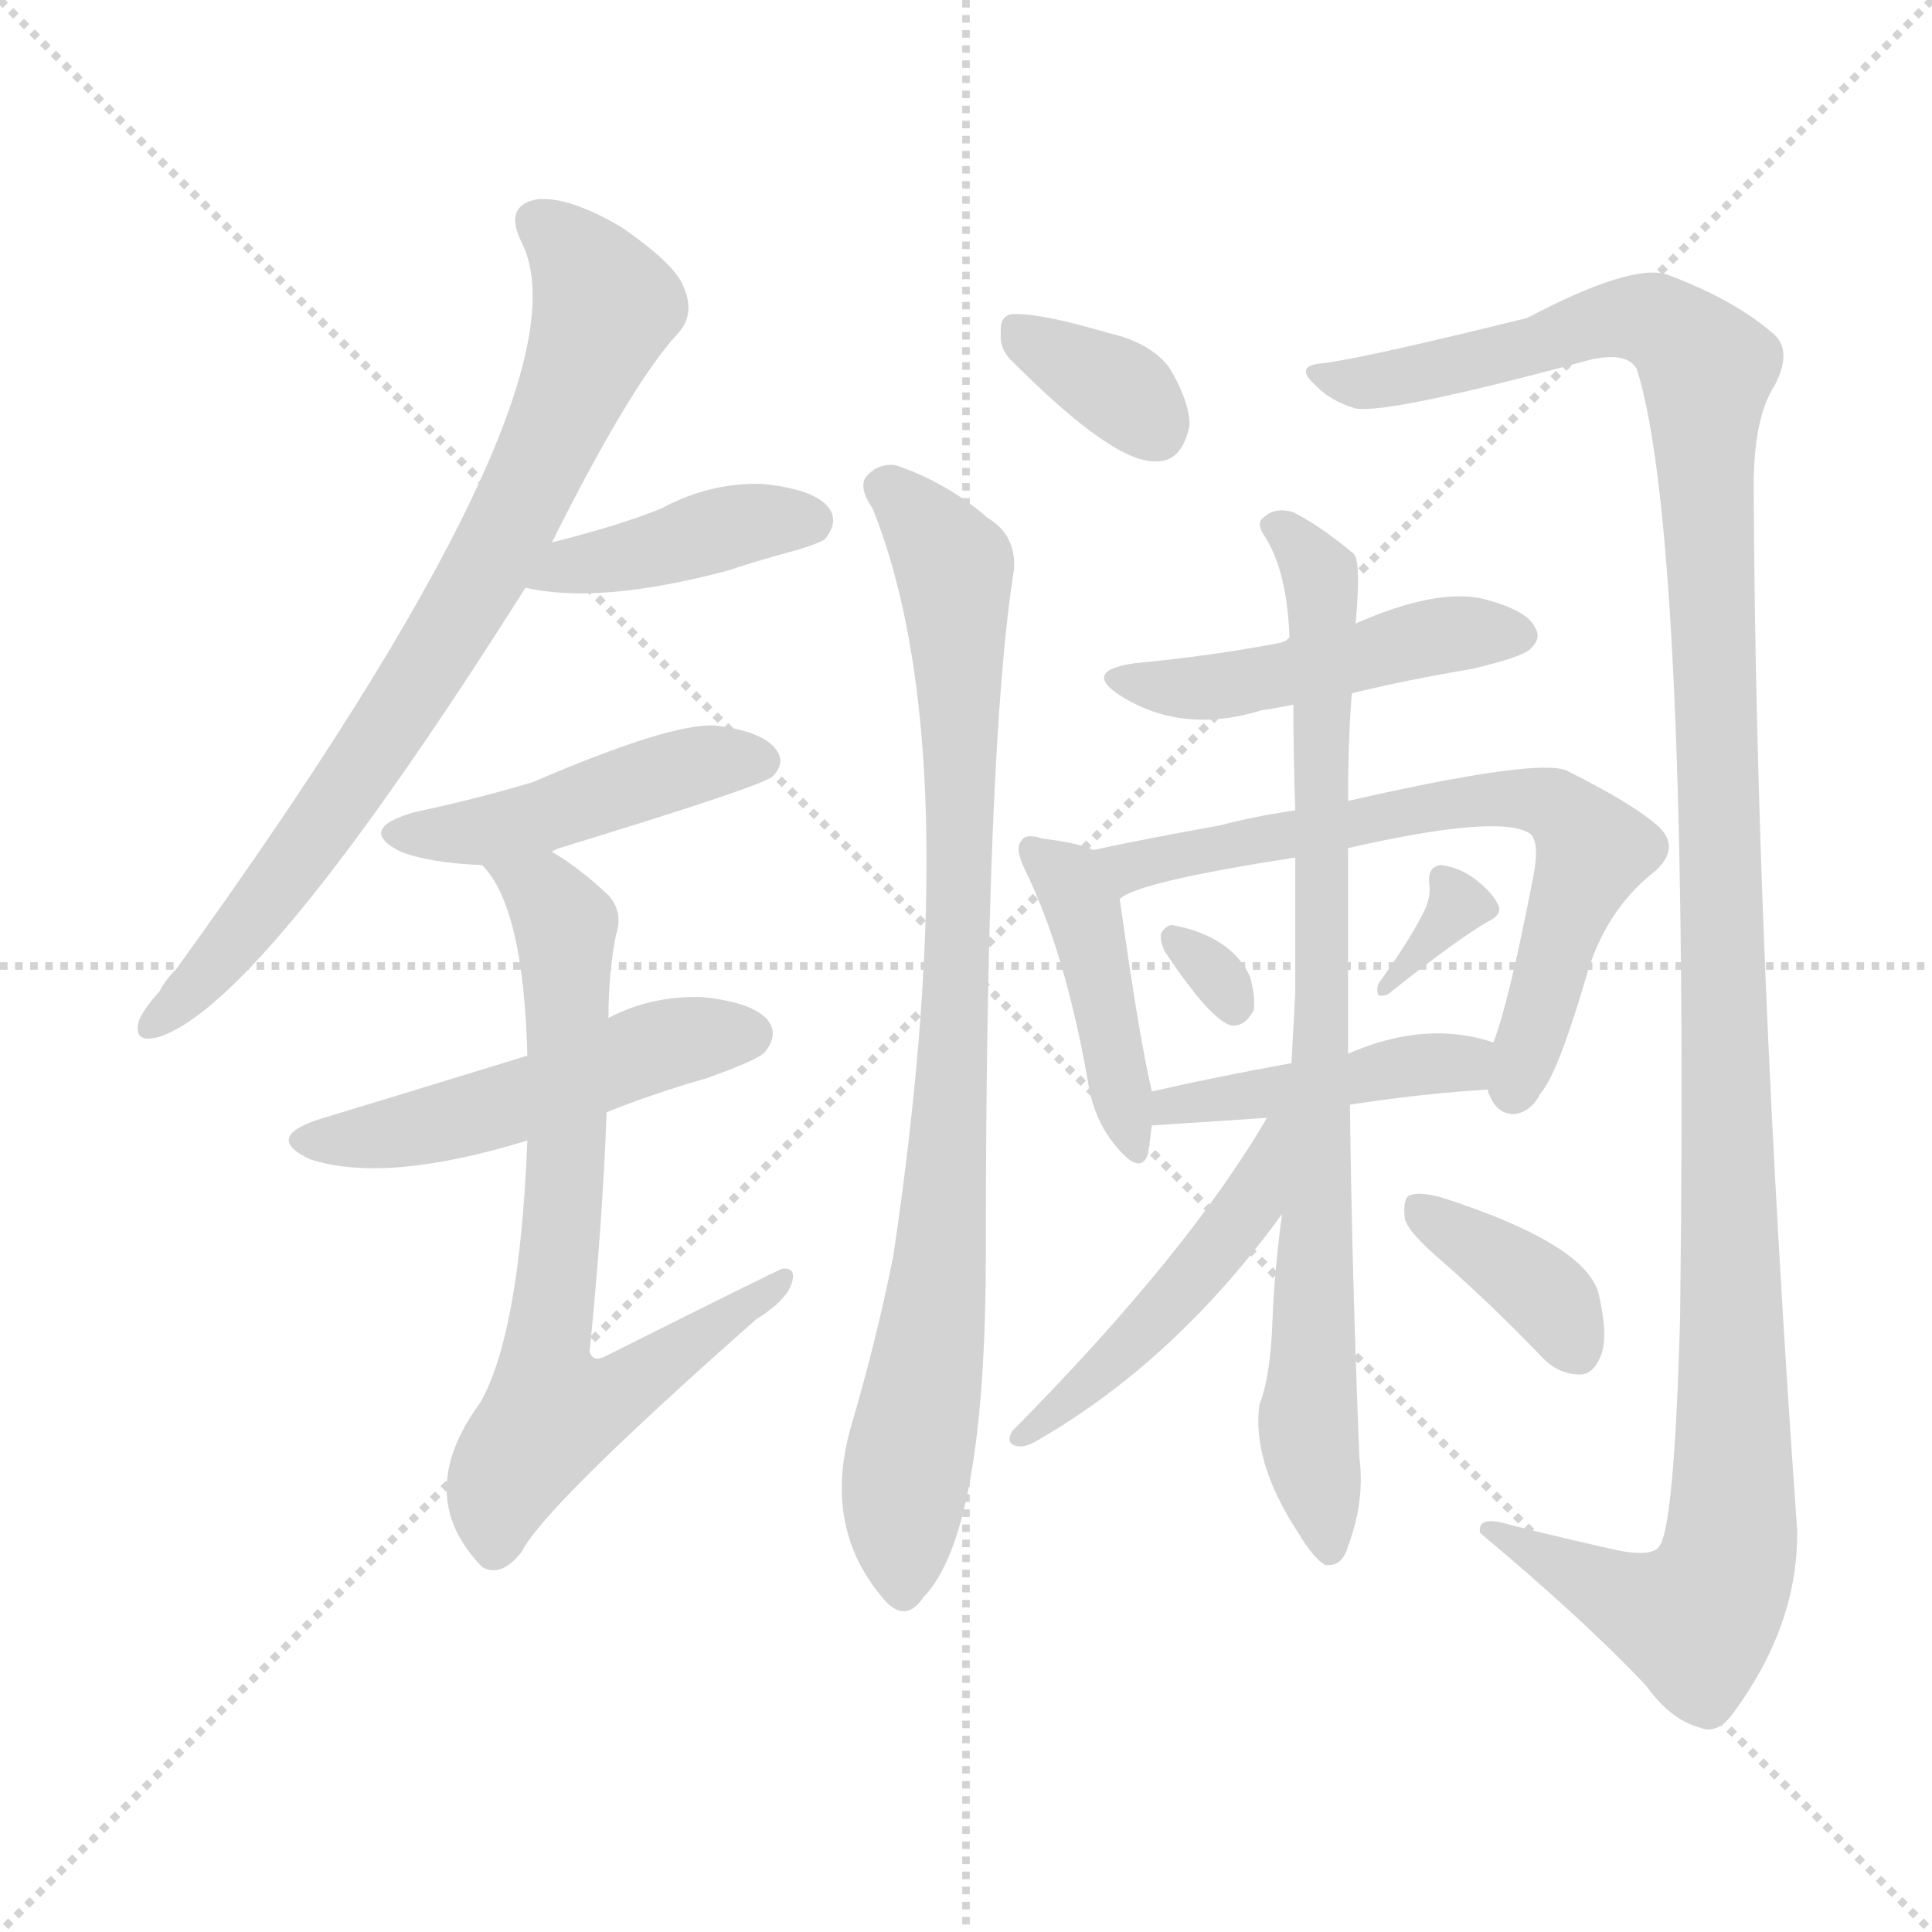 <svg version="1.1" viewBox="0 0 1024 1024" xmlns="http://www.w3.org/2000/svg">
  <g stroke="lightgray" stroke-dasharray="1,1" stroke-width="1" transform="scale(4, 4)">
    <line x1="0" y1="0" x2="256" y2="256"></line>
    <line x1="256" y1="0" x2="0" y2="256"></line>
    <line x1="128" y1="0" x2="128" y2="256"></line>
    <line x1="0" y1="128" x2="256" y2="128"></line>
  </g>
<g transform="scale(1, -1) translate(0, -900)">
   <style type="text/css">
    @keyframes keyframes0 {
      from {
       stroke: blue;
       stroke-dashoffset: 765;
       stroke-width: 128;
       }
       71% {
       animation-timing-function: step-end;
       stroke: blue;
       stroke-dashoffset: 0;
       stroke-width: 128;
       }
       to {
       stroke: black;
       stroke-width: 1024;
       }
       }
       #make-me-a-hanzi-animation-0 {
         animation: keyframes0 0.873s both;
         animation-delay: 0s;
         animation-timing-function: linear;
       }
    @keyframes keyframes1 {
      from {
       stroke: blue;
       stroke-dashoffset: 404;
       stroke-width: 128;
       }
       57% {
       animation-timing-function: step-end;
       stroke: blue;
       stroke-dashoffset: 0;
       stroke-width: 128;
       }
       to {
       stroke: black;
       stroke-width: 1024;
       }
       }
       #make-me-a-hanzi-animation-1 {
         animation: keyframes1 0.579s both;
         animation-delay: 0.873s;
         animation-timing-function: linear;
       }
    @keyframes keyframes2 {
      from {
       stroke: blue;
       stroke-dashoffset: 451;
       stroke-width: 128;
       }
       59% {
       animation-timing-function: step-end;
       stroke: blue;
       stroke-dashoffset: 0;
       stroke-width: 128;
       }
       to {
       stroke: black;
       stroke-width: 1024;
       }
       }
       #make-me-a-hanzi-animation-2 {
         animation: keyframes2 0.617s both;
         animation-delay: 1.451s;
         animation-timing-function: linear;
       }
    @keyframes keyframes3 {
      from {
       stroke: blue;
       stroke-dashoffset: 496;
       stroke-width: 128;
       }
       62% {
       animation-timing-function: step-end;
       stroke: blue;
       stroke-dashoffset: 0;
       stroke-width: 128;
       }
       to {
       stroke: black;
       stroke-width: 1024;
       }
       }
       #make-me-a-hanzi-animation-3 {
         animation: keyframes3 0.654s both;
         animation-delay: 2.068s;
         animation-timing-function: linear;
       }
    @keyframes keyframes4 {
      from {
       stroke: blue;
       stroke-dashoffset: 706;
       stroke-width: 128;
       }
       70% {
       animation-timing-function: step-end;
       stroke: blue;
       stroke-dashoffset: 0;
       stroke-width: 128;
       }
       to {
       stroke: black;
       stroke-width: 1024;
       }
       }
       #make-me-a-hanzi-animation-4 {
         animation: keyframes4 0.825s both;
         animation-delay: 2.722s;
         animation-timing-function: linear;
       }
    @keyframes keyframes5 {
      from {
       stroke: blue;
       stroke-dashoffset: 340;
       stroke-width: 128;
       }
       53% {
       animation-timing-function: step-end;
       stroke: blue;
       stroke-dashoffset: 0;
       stroke-width: 128;
       }
       to {
       stroke: black;
       stroke-width: 1024;
       }
       }
       #make-me-a-hanzi-animation-5 {
         animation: keyframes5 0.527s both;
         animation-delay: 3.547s;
         animation-timing-function: linear;
       }
    @keyframes keyframes6 {
      from {
       stroke: blue;
       stroke-dashoffset: 858;
       stroke-width: 128;
       }
       74% {
       animation-timing-function: step-end;
       stroke: blue;
       stroke-dashoffset: 0;
       stroke-width: 128;
       }
       to {
       stroke: black;
       stroke-width: 1024;
       }
       }
       #make-me-a-hanzi-animation-6 {
         animation: keyframes6 0.948s both;
         animation-delay: 4.073s;
         animation-timing-function: linear;
       }
    @keyframes keyframes7 {
      from {
       stroke: blue;
       stroke-dashoffset: 1251;
       stroke-width: 128;
       }
       80% {
       animation-timing-function: step-end;
       stroke: blue;
       stroke-dashoffset: 0;
       stroke-width: 128;
       }
       to {
       stroke: black;
       stroke-width: 1024;
       }
       }
       #make-me-a-hanzi-animation-7 {
         animation: keyframes7 1.268s both;
         animation-delay: 5.021s;
         animation-timing-function: linear;
       }
    @keyframes keyframes8 {
      from {
       stroke: blue;
       stroke-dashoffset: 466;
       stroke-width: 128;
       }
       60% {
       animation-timing-function: step-end;
       stroke: blue;
       stroke-dashoffset: 0;
       stroke-width: 128;
       }
       to {
       stroke: black;
       stroke-width: 1024;
       }
       }
       #make-me-a-hanzi-animation-8 {
         animation: keyframes8 0.629s both;
         animation-delay: 6.29s;
         animation-timing-function: linear;
       }
    @keyframes keyframes9 {
      from {
       stroke: blue;
       stroke-dashoffset: 427;
       stroke-width: 128;
       }
       58% {
       animation-timing-function: step-end;
       stroke: blue;
       stroke-dashoffset: 0;
       stroke-width: 128;
       }
       to {
       stroke: black;
       stroke-width: 1024;
       }
       }
       #make-me-a-hanzi-animation-9 {
         animation: keyframes9 0.597s both;
         animation-delay: 6.919s;
         animation-timing-function: linear;
       }
    @keyframes keyframes10 {
      from {
       stroke: blue;
       stroke-dashoffset: 663;
       stroke-width: 128;
       }
       68% {
       animation-timing-function: step-end;
       stroke: blue;
       stroke-dashoffset: 0;
       stroke-width: 128;
       }
       to {
       stroke: black;
       stroke-width: 1024;
       }
       }
       #make-me-a-hanzi-animation-10 {
         animation: keyframes10 0.79s both;
         animation-delay: 7.516s;
         animation-timing-function: linear;
       }
    @keyframes keyframes11 {
      from {
       stroke: blue;
       stroke-dashoffset: 303;
       stroke-width: 128;
       }
       50% {
       animation-timing-function: step-end;
       stroke: blue;
       stroke-dashoffset: 0;
       stroke-width: 128;
       }
       to {
       stroke: black;
       stroke-width: 1024;
       }
       }
       #make-me-a-hanzi-animation-11 {
         animation: keyframes11 0.497s both;
         animation-delay: 8.306s;
         animation-timing-function: linear;
       }
    @keyframes keyframes12 {
      from {
       stroke: blue;
       stroke-dashoffset: 330;
       stroke-width: 128;
       }
       52% {
       animation-timing-function: step-end;
       stroke: blue;
       stroke-dashoffset: 0;
       stroke-width: 128;
       }
       to {
       stroke: black;
       stroke-width: 1024;
       }
       }
       #make-me-a-hanzi-animation-12 {
         animation: keyframes12 0.519s both;
         animation-delay: 8.802s;
         animation-timing-function: linear;
       }
    @keyframes keyframes13 {
      from {
       stroke: blue;
       stroke-dashoffset: 428;
       stroke-width: 128;
       }
       58% {
       animation-timing-function: step-end;
       stroke: blue;
       stroke-dashoffset: 0;
       stroke-width: 128;
       }
       to {
       stroke: black;
       stroke-width: 1024;
       }
       }
       #make-me-a-hanzi-animation-13 {
         animation: keyframes13 0.598s both;
         animation-delay: 9.321s;
         animation-timing-function: linear;
       }
    @keyframes keyframes14 {
      from {
       stroke: blue;
       stroke-dashoffset: 808;
       stroke-width: 128;
       }
       72% {
       animation-timing-function: step-end;
       stroke: blue;
       stroke-dashoffset: 0;
       stroke-width: 128;
       }
       to {
       stroke: black;
       stroke-width: 1024;
       }
       }
       #make-me-a-hanzi-animation-14 {
         animation: keyframes14 0.908s both;
         animation-delay: 9.919s;
         animation-timing-function: linear;
       }
    @keyframes keyframes15 {
      from {
       stroke: blue;
       stroke-dashoffset: 470;
       stroke-width: 128;
       }
       60% {
       animation-timing-function: step-end;
       stroke: blue;
       stroke-dashoffset: 0;
       stroke-width: 128;
       }
       to {
       stroke: black;
       stroke-width: 1024;
       }
       }
       #make-me-a-hanzi-animation-15 {
         animation: keyframes15 0.632s both;
         animation-delay: 10.827s;
         animation-timing-function: linear;
       }
    @keyframes keyframes16 {
      from {
       stroke: blue;
       stroke-dashoffset: 370;
       stroke-width: 128;
       }
       55% {
       animation-timing-function: step-end;
       stroke: blue;
       stroke-dashoffset: 0;
       stroke-width: 128;
       }
       to {
       stroke: black;
       stroke-width: 1024;
       }
       }
       #make-me-a-hanzi-animation-16 {
         animation: keyframes16 0.551s both;
         animation-delay: 11.459s;
         animation-timing-function: linear;
       }
</style>
<path d="M 292.5 612.5 Q 334.5 696.5 359.5 723.5 Q 368.5 733.5 362.5 747.5 Q 358.5 759.5 329.5 779.5 Q 302.5 795.5 285.5 794.5 Q 266.5 791.5 276.5 771.5 Q 315.5 693.5 93.5 386.5 Q 87.5 380.5 84.5 374.5 Q 75.5 364.5 73.5 358.5 Q 70.5 346.5 84.5 350.5 Q 139.5 368.5 278.5 588.5 L 292.5 612.5 Z" fill="lightgray"></path> 
<path d="M 278.5 588.5 Q 317.5 579.5 385.5 597.5 Q 403.5 603.5 422.5 608.5 Q 435.5 612.5 437.5 614.5 Q 444.5 623.5 439.5 630.5 Q 432.5 640.5 404.5 643.5 Q 376.5 644.5 350.5 630.5 Q 328.5 621.5 292.5 612.5 C 263.5 605.5 249.5 594.5 278.5 588.5 Z" fill="lightgray"></path> 
<path d="M 292.5 448.5 Q 293.5 449.5 296.5 450.5 Q 404.5 483.5 409.5 488.5 Q 416.5 495.5 411.5 502.5 Q 404.5 512.5 378.5 515.5 Q 354.5 516.5 282.5 485.5 Q 252.5 476.5 219.5 469.5 Q 188.5 460.5 212.5 448.5 Q 228.5 442.5 255.5 441.5 L 292.5 448.5 Z" fill="lightgray"></path> 
<path d="M 321.5 310.5 Q 346.5 320.5 374.5 328.5 Q 402.5 338.5 405.5 342.5 Q 412.5 351.5 407.5 358.5 Q 400.5 368.5 372.5 371.5 Q 345.5 372.5 322.5 360.5 L 279.5 340.5 Q 201.5 316.5 171.5 307.5 Q 138.5 297.5 164.5 285.5 Q 204.5 272.5 279.5 295.5 L 321.5 310.5 Z" fill="lightgray"></path> 
<path d="M 279.5 295.5 Q 275.5 193.5 254.5 156.5 Q 218.5 107.5 255.5 69.5 Q 265.5 63.5 276.5 77.5 Q 288.5 101.5 400.5 200.5 Q 416.5 210.5 419.5 219.5 Q 422.5 228.5 414.5 227.5 Q 413.5 227.5 321.5 181.5 Q 314.5 177.5 312.5 183.5 Q 319.5 253.5 321.5 310.5 L 322.5 360.5 Q 322.5 384.5 326.5 404.5 Q 330.5 416.5 322.5 425.5 Q 306.5 440.5 292.5 448.5 C 267.5 465.5 238.5 466.5 255.5 441.5 Q 277.5 419.5 279.5 340.5 L 279.5 295.5 Z" fill="lightgray"></path> 
<path d="M 537.5 707.5 Q 591.5 653.5 613.5 655.5 Q 626.5 655.5 630.5 674.5 Q 630.5 687.5 619.5 705.5 Q 609.5 718.5 587.5 723.5 Q 553.5 733.5 539.5 733.5 Q 529.5 734.5 530.5 723.5 Q 529.5 714.5 537.5 707.5 Z" fill="lightgray"></path> 
<path d="M 462.5 630.5 Q 513.5 503.5 473.5 234.5 Q 464.5 189.5 451.5 145.5 Q 435.5 91.5 467.5 53.5 Q 479.5 38.5 489.5 53.5 Q 522.5 87.5 522.5 235.5 Q 522.5 505.5 537.5 598.5 Q 538.5 616.5 523.5 625.5 Q 501.5 644.5 474.5 653.5 Q 464.5 654.5 458.5 646.5 Q 455.5 640.5 462.5 630.5 Z" fill="lightgray"></path> 
<path d="M 856.5 78.5 Q 829.5 84.5 801.5 91.5 Q 782.5 97.5 784.5 87.5 Q 839.5 41.5 872.5 6.5 Q 885.5 -11.5 900.5 -15.5 Q 909.5 -19.5 917.5 -9.5 Q 953.5 38.5 952.5 89.5 Q 930.5 398.5 929.5 642.5 Q 929.5 678.5 940.5 695.5 Q 950.5 714.5 939.5 723.5 Q 918.5 741.5 883.5 754.5 Q 864.5 760.5 809.5 731.5 Q 724.5 710.5 701.5 707.5 Q 686.5 706.5 695.5 697.5 Q 704.5 687.5 718.5 683.5 Q 736.5 680.5 843.5 709.5 Q 862.5 713.5 867.5 704.5 Q 895.5 616.5 890.5 202.5 Q 887.5 91.5 879.5 80.5 Q 875.5 74.5 856.5 78.5 Z" fill="lightgray"></path> 
<path d="M 716.5 532.5 Q 744.5 539.5 780.5 545.5 Q 805.5 551.5 810.5 555.5 Q 817.5 561.5 813.5 567.5 Q 809.5 576.5 786.5 582.5 Q 761.5 588.5 718.5 569.5 L 683.5 560.5 Q 680.5 560.5 679.5 559.5 Q 643.5 552.5 601.5 548.5 Q 573.5 544.5 593.5 531.5 Q 626.5 510.5 668.5 523.5 Q 675.5 524.5 685.5 526.5 L 716.5 532.5 Z" fill="lightgray"></path> 
<path d="M 579.5 449.5 Q 570.5 453.5 552.5 455.5 Q 543.5 458.5 541.5 454.5 Q 537.5 450.5 543.5 438.5 Q 564.5 395.5 576.5 327.5 Q 579.5 306.5 591.5 292.5 Q 604.5 276.5 608.5 288.5 Q 609.5 295.5 610.5 303.5 L 610.5 321.5 Q 603.5 351.5 593.5 423.5 C 590.5 445.5 590.5 445.5 579.5 449.5 Z" fill="lightgray"></path> 
<path d="M 788.5 322.5 Q 788.5 321.5 789.5 319.5 Q 793.5 309.5 802.5 309.5 Q 811.5 310.5 816.5 320.5 Q 825.5 330.5 840.5 381.5 Q 850.5 417.5 877.5 438.5 Q 890.5 450.5 879.5 461.5 Q 866.5 473.5 830.5 491.5 Q 815.5 498.5 714.5 475.5 L 686.5 470.5 Q 665.5 467.5 646.5 462.5 Q 607.5 455.5 579.5 449.5 C 550.5 443.5 566.5 410.5 593.5 423.5 Q 602.5 432.5 686.5 445.5 L 714.5 450.5 Q 793.5 468.5 810.5 458.5 Q 816.5 454.5 812.5 434.5 Q 799.5 367.5 791.5 347.5 L 788.5 322.5 Z" fill="lightgray"></path> 
<path d="M 617.5 395.5 Q 641.5 359.5 652.5 356.5 Q 659.5 355.5 664.5 364.5 Q 665.5 371.5 662.5 382.5 Q 652.5 403.5 622.5 409.5 Q 618.5 410.5 615.5 405.5 Q 614.5 401.5 617.5 395.5 Z" fill="lightgray"></path> 
<path d="M 755.5 418.5 Q 748.5 403.5 730.5 378.5 Q 729.5 375.5 730.5 372.5 Q 734.5 371.5 737.5 374.5 Q 771.5 401.5 788.5 411.5 Q 795.5 414.5 794.5 419.5 Q 791.5 426.5 782.5 433.5 Q 773.5 440.5 763.5 441.5 Q 756.5 440.5 757.5 431.5 Q 758.5 425.5 755.5 418.5 Z" fill="lightgray"></path> 
<path d="M 715.5 314.5 Q 754.5 320.5 788.5 322.5 C 818.5 324.5 820.5 338.5 791.5 347.5 Q 755.5 359.5 714.5 341.5 L 684.5 336.5 Q 645.5 329.5 610.5 321.5 C 581.5 314.5 580.5 301.5 610.5 303.5 L 671.5 307.5 L 715.5 314.5 Z" fill="lightgray"></path> 
<path d="M 679.5 256.5 Q 675.5 226.5 674.5 201.5 Q 673.5 170.5 667.5 155.5 Q 663.5 125.5 687.5 88.5 Q 696.5 73.5 702.5 70.5 Q 711.5 69.5 714.5 80.5 Q 723.5 104.5 720.5 127.5 Q 716.5 226.5 715.5 314.5 L 714.5 341.5 Q 714.5 392.5 714.5 439.5 Q 714.5 445.5 714.5 450.5 L 714.5 475.5 Q 714.5 508.5 716.5 532.5 L 718.5 569.5 Q 721.5 602.5 717.5 606.5 Q 699.5 621.5 685.5 628.5 Q 675.5 631.5 669.5 625.5 Q 665.5 622.5 670.5 615.5 Q 682.5 596.5 683.5 560.5 L 685.5 526.5 Q 685.5 501.5 686.5 470.5 L 686.5 445.5 Q 686.5 412.5 686.5 373.5 Q 685.5 354.5 684.5 336.5 L 679.5 256.5 Z" fill="lightgray"></path> 
<path d="M 671.5 307.5 Q 629.5 235.5 536.5 141.5 Q 532.5 134.5 539.5 133.5 Q 543.5 132.5 551.5 137.5 Q 623.5 179.5 679.5 256.5 C 723.5 316.5 686.5 333.5 671.5 307.5 Z" fill="lightgray"></path> 
<path d="M 765.5 230.5 Q 790.5 208.5 816.5 181.5 Q 825.5 171.5 837.5 171.5 Q 844.5 171.5 848.5 181.5 Q 852.5 191.5 847.5 213.5 Q 841.5 240.5 763.5 265.5 Q 751.5 268.5 747.5 266.5 Q 743.5 265.5 744.5 254.5 Q 745.5 247.5 765.5 230.5 Z" fill="lightgray"></path> 
      <clipPath id="make-me-a-hanzi-clip-0">
      <path d="M 292.5 612.5 Q 334.5 696.5 359.5 723.5 Q 368.5 733.5 362.5 747.5 Q 358.5 759.5 329.5 779.5 Q 302.5 795.5 285.5 794.5 Q 266.5 791.5 276.5 771.5 Q 315.5 693.5 93.5 386.5 Q 87.5 380.5 84.5 374.5 Q 75.5 364.5 73.5 358.5 Q 70.5 346.5 84.5 350.5 Q 139.5 368.5 278.5 588.5 L 292.5 612.5 Z" fill="lightgray"></path>
      </clipPath>
      <path clip-path="url(#make-me-a-hanzi-clip-0)" d="M 285.5 781.5 L 309.5 759.5 L 320.5 735.5 L 276.5 632.5 L 171.5 462.5 L 105.5 378.5 L 81.5 358.5 " fill="none" id="make-me-a-hanzi-animation-0" stroke-dasharray="637 1274" stroke-linecap="round"></path>

      <clipPath id="make-me-a-hanzi-clip-1">
      <path d="M 278.5 588.5 Q 317.5 579.5 385.5 597.5 Q 403.5 603.5 422.5 608.5 Q 435.5 612.5 437.5 614.5 Q 444.5 623.5 439.5 630.5 Q 432.5 640.5 404.5 643.5 Q 376.5 644.5 350.5 630.5 Q 328.5 621.5 292.5 612.5 C 263.5 605.5 249.5 594.5 278.5 588.5 Z" fill="lightgray"></path>
      </clipPath>
      <path clip-path="url(#make-me-a-hanzi-clip-1)" d="M 285.5 592.5 L 376.5 618.5 L 429.5 623.5 " fill="none" id="make-me-a-hanzi-animation-1" stroke-dasharray="276 552" stroke-linecap="round"></path>

      <clipPath id="make-me-a-hanzi-clip-2">
      <path d="M 292.5 448.5 Q 293.5 449.5 296.5 450.5 Q 404.5 483.5 409.5 488.5 Q 416.5 495.5 411.5 502.5 Q 404.5 512.5 378.5 515.5 Q 354.5 516.5 282.5 485.5 Q 252.5 476.5 219.5 469.5 Q 188.5 460.5 212.5 448.5 Q 228.5 442.5 255.5 441.5 L 292.5 448.5 Z" fill="lightgray"></path>
      </clipPath>
      <path clip-path="url(#make-me-a-hanzi-clip-2)" d="M 213.5 459.5 L 248.5 457.5 L 359.5 492.5 L 402.5 496.5 " fill="none" id="make-me-a-hanzi-animation-2" stroke-dasharray="323 646" stroke-linecap="round"></path>

      <clipPath id="make-me-a-hanzi-clip-3">
      <path d="M 321.5 310.5 Q 346.5 320.5 374.5 328.5 Q 402.5 338.5 405.5 342.5 Q 412.5 351.5 407.5 358.5 Q 400.5 368.5 372.5 371.5 Q 345.5 372.5 322.5 360.5 L 279.5 340.5 Q 201.5 316.5 171.5 307.5 Q 138.5 297.5 164.5 285.5 Q 204.5 272.5 279.5 295.5 L 321.5 310.5 Z" fill="lightgray"></path>
      </clipPath>
      <path clip-path="url(#make-me-a-hanzi-clip-3)" d="M 165.5 297.5 L 218.5 300.5 L 356.5 347.5 L 397.5 351.5 " fill="none" id="make-me-a-hanzi-animation-3" stroke-dasharray="368 736" stroke-linecap="round"></path>

      <clipPath id="make-me-a-hanzi-clip-4">
      <path d="M 279.5 295.5 Q 275.5 193.5 254.5 156.5 Q 218.5 107.5 255.5 69.5 Q 265.5 63.5 276.5 77.5 Q 288.5 101.5 400.5 200.5 Q 416.5 210.5 419.5 219.5 Q 422.5 228.5 414.5 227.5 Q 413.5 227.5 321.5 181.5 Q 314.5 177.5 312.5 183.5 Q 319.5 253.5 321.5 310.5 L 322.5 360.5 Q 322.5 384.5 326.5 404.5 Q 330.5 416.5 322.5 425.5 Q 306.5 440.5 292.5 448.5 C 267.5 465.5 238.5 466.5 255.5 441.5 Q 277.5 419.5 279.5 340.5 L 279.5 295.5 Z" fill="lightgray"></path>
      </clipPath>
      <path clip-path="url(#make-me-a-hanzi-clip-4)" d="M 262.5 440.5 L 293.5 420.5 L 300.5 401.5 L 300.5 289.5 L 288.5 175.5 L 293.5 152.5 L 325.5 159.5 L 415.5 222.5 " fill="none" id="make-me-a-hanzi-animation-4" stroke-dasharray="578 1156" stroke-linecap="round"></path>

      <clipPath id="make-me-a-hanzi-clip-5">
      <path d="M 537.5 707.5 Q 591.5 653.5 613.5 655.5 Q 626.5 655.5 630.5 674.5 Q 630.5 687.5 619.5 705.5 Q 609.5 718.5 587.5 723.5 Q 553.5 733.5 539.5 733.5 Q 529.5 734.5 530.5 723.5 Q 529.5 714.5 537.5 707.5 Z" fill="lightgray"></path>
      </clipPath>
      <path clip-path="url(#make-me-a-hanzi-clip-5)" d="M 542.5 721.5 L 593.5 693.5 L 611.5 674.5 " fill="none" id="make-me-a-hanzi-animation-5" stroke-dasharray="212 424" stroke-linecap="round"></path>

      <clipPath id="make-me-a-hanzi-clip-6">
      <path d="M 462.5 630.5 Q 513.5 503.5 473.5 234.5 Q 464.5 189.5 451.5 145.5 Q 435.5 91.5 467.5 53.5 Q 479.5 38.5 489.5 53.5 Q 522.5 87.5 522.5 235.5 Q 522.5 505.5 537.5 598.5 Q 538.5 616.5 523.5 625.5 Q 501.5 644.5 474.5 653.5 Q 464.5 654.5 458.5 646.5 Q 455.5 640.5 462.5 630.5 Z" fill="lightgray"></path>
      </clipPath>
      <path clip-path="url(#make-me-a-hanzi-clip-6)" d="M 467.5 642.5 L 485.5 628.5 L 505.5 599.5 L 509.5 506.5 L 500.5 247.5 L 478.5 103.5 L 478.5 57.5 " fill="none" id="make-me-a-hanzi-animation-6" stroke-dasharray="730 1460" stroke-linecap="round"></path>

      <clipPath id="make-me-a-hanzi-clip-7">
      <path d="M 856.5 78.5 Q 829.5 84.5 801.5 91.5 Q 782.5 97.5 784.5 87.5 Q 839.5 41.5 872.5 6.5 Q 885.5 -11.5 900.5 -15.5 Q 909.5 -19.5 917.5 -9.5 Q 953.5 38.5 952.5 89.5 Q 930.5 398.5 929.5 642.5 Q 929.5 678.5 940.5 695.5 Q 950.5 714.5 939.5 723.5 Q 918.5 741.5 883.5 754.5 Q 864.5 760.5 809.5 731.5 Q 724.5 710.5 701.5 707.5 Q 686.5 706.5 695.5 697.5 Q 704.5 687.5 718.5 683.5 Q 736.5 680.5 843.5 709.5 Q 862.5 713.5 867.5 704.5 Q 895.5 616.5 890.5 202.5 Q 887.5 91.5 879.5 80.5 Q 875.5 74.5 856.5 78.5 Z" fill="lightgray"></path>
      </clipPath>
      <path clip-path="url(#make-me-a-hanzi-clip-7)" d="M 705.5 698.5 L 748.5 700.5 L 861.5 731.5 L 880.5 727.5 L 904.5 704.5 L 918.5 200.5 L 915.5 72.5 L 898.5 41.5 L 868.5 49.5 L 793.5 86.5 " fill="none" id="make-me-a-hanzi-animation-7" stroke-dasharray="1123 2246" stroke-linecap="round"></path>

      <clipPath id="make-me-a-hanzi-clip-8">
      <path d="M 716.5 532.5 Q 744.5 539.5 780.5 545.5 Q 805.5 551.5 810.5 555.5 Q 817.5 561.5 813.5 567.5 Q 809.5 576.5 786.5 582.5 Q 761.5 588.5 718.5 569.5 L 683.5 560.5 Q 680.5 560.5 679.5 559.5 Q 643.5 552.5 601.5 548.5 Q 573.5 544.5 593.5 531.5 Q 626.5 510.5 668.5 523.5 Q 675.5 524.5 685.5 526.5 L 716.5 532.5 Z" fill="lightgray"></path>
      </clipPath>
      <path clip-path="url(#make-me-a-hanzi-clip-8)" d="M 595.5 541.5 L 618.5 534.5 L 643.5 535.5 L 748.5 560.5 L 801.5 564.5 " fill="none" id="make-me-a-hanzi-animation-8" stroke-dasharray="338 676" stroke-linecap="round"></path>

      <clipPath id="make-me-a-hanzi-clip-9">
      <path d="M 579.5 449.5 Q 570.5 453.5 552.5 455.5 Q 543.5 458.5 541.5 454.5 Q 537.5 450.5 543.5 438.5 Q 564.5 395.5 576.5 327.5 Q 579.5 306.5 591.5 292.5 Q 604.5 276.5 608.5 288.5 Q 609.5 295.5 610.5 303.5 L 610.5 321.5 Q 603.5 351.5 593.5 423.5 C 590.5 445.5 590.5 445.5 579.5 449.5 Z" fill="lightgray"></path>
      </clipPath>
      <path clip-path="url(#make-me-a-hanzi-clip-9)" d="M 547.5 449.5 L 567.5 433.5 L 573.5 420.5 L 600.5 292.5 " fill="none" id="make-me-a-hanzi-animation-9" stroke-dasharray="299 598" stroke-linecap="round"></path>

      <clipPath id="make-me-a-hanzi-clip-10">
      <path d="M 788.5 322.5 Q 788.5 321.5 789.5 319.5 Q 793.5 309.5 802.5 309.5 Q 811.5 310.5 816.5 320.5 Q 825.5 330.5 840.5 381.5 Q 850.5 417.5 877.5 438.5 Q 890.5 450.5 879.5 461.5 Q 866.5 473.5 830.5 491.5 Q 815.5 498.5 714.5 475.5 L 686.5 470.5 Q 665.5 467.5 646.5 462.5 Q 607.5 455.5 579.5 449.5 C 550.5 443.5 566.5 410.5 593.5 423.5 Q 602.5 432.5 686.5 445.5 L 714.5 450.5 Q 793.5 468.5 810.5 458.5 Q 816.5 454.5 812.5 434.5 Q 799.5 367.5 791.5 347.5 L 788.5 322.5 Z" fill="lightgray"></path>
      </clipPath>
      <path clip-path="url(#make-me-a-hanzi-clip-10)" d="M 586.5 444.5 L 599.5 441.5 L 672.5 452.5 L 770.5 475.5 L 823.5 473.5 L 844.5 449.5 L 802.5 321.5 " fill="none" id="make-me-a-hanzi-animation-10" stroke-dasharray="535 1070" stroke-linecap="round"></path>

      <clipPath id="make-me-a-hanzi-clip-11">
      <path d="M 617.5 395.5 Q 641.5 359.5 652.5 356.5 Q 659.5 355.5 664.5 364.5 Q 665.5 371.5 662.5 382.5 Q 652.5 403.5 622.5 409.5 Q 618.5 410.5 615.5 405.5 Q 614.5 401.5 617.5 395.5 Z" fill="lightgray"></path>
      </clipPath>
      <path clip-path="url(#make-me-a-hanzi-clip-11)" d="M 622.5 401.5 L 654.5 366.5 " fill="none" id="make-me-a-hanzi-animation-11" stroke-dasharray="175 350" stroke-linecap="round"></path>

      <clipPath id="make-me-a-hanzi-clip-12">
      <path d="M 755.5 418.5 Q 748.5 403.5 730.5 378.5 Q 729.5 375.5 730.5 372.5 Q 734.5 371.5 737.5 374.5 Q 771.5 401.5 788.5 411.5 Q 795.5 414.5 794.5 419.5 Q 791.5 426.5 782.5 433.5 Q 773.5 440.5 763.5 441.5 Q 756.5 440.5 757.5 431.5 Q 758.5 425.5 755.5 418.5 Z" fill="lightgray"></path>
      </clipPath>
      <path clip-path="url(#make-me-a-hanzi-clip-12)" d="M 786.5 419.5 L 772.5 420.5 L 733.5 375.5 " fill="none" id="make-me-a-hanzi-animation-12" stroke-dasharray="202 404" stroke-linecap="round"></path>

      <clipPath id="make-me-a-hanzi-clip-13">
      <path d="M 715.5 314.5 Q 754.5 320.5 788.5 322.5 C 818.5 324.5 820.5 338.5 791.5 347.5 Q 755.5 359.5 714.5 341.5 L 684.5 336.5 Q 645.5 329.5 610.5 321.5 C 581.5 314.5 580.5 301.5 610.5 303.5 L 671.5 307.5 L 715.5 314.5 Z" fill="lightgray"></path>
      </clipPath>
      <path clip-path="url(#make-me-a-hanzi-clip-13)" d="M 617.5 308.5 L 621.5 314.5 L 755.5 336.5 L 775.5 336.5 L 781.5 329.5 " fill="none" id="make-me-a-hanzi-animation-13" stroke-dasharray="300 600" stroke-linecap="round"></path>

      <clipPath id="make-me-a-hanzi-clip-14">
      <path d="M 679.5 256.5 Q 675.5 226.5 674.5 201.5 Q 673.5 170.5 667.5 155.5 Q 663.5 125.5 687.5 88.5 Q 696.5 73.5 702.5 70.5 Q 711.5 69.5 714.5 80.5 Q 723.5 104.5 720.5 127.5 Q 716.5 226.5 715.5 314.5 L 714.5 341.5 Q 714.5 392.5 714.5 439.5 Q 714.5 445.5 714.5 450.5 L 714.5 475.5 Q 714.5 508.5 716.5 532.5 L 718.5 569.5 Q 721.5 602.5 717.5 606.5 Q 699.5 621.5 685.5 628.5 Q 675.5 631.5 669.5 625.5 Q 665.5 622.5 670.5 615.5 Q 682.5 596.5 683.5 560.5 L 685.5 526.5 Q 685.5 501.5 686.5 470.5 L 686.5 445.5 Q 686.5 412.5 686.5 373.5 Q 685.5 354.5 684.5 336.5 L 679.5 256.5 Z" fill="lightgray"></path>
      </clipPath>
      <path clip-path="url(#make-me-a-hanzi-clip-14)" d="M 676.5 621.5 L 700.5 593.5 L 701.5 580.5 L 693.5 140.5 L 704.5 79.5 " fill="none" id="make-me-a-hanzi-animation-14" stroke-dasharray="680 1360" stroke-linecap="round"></path>

      <clipPath id="make-me-a-hanzi-clip-15">
      <path d="M 671.5 307.5 Q 629.5 235.5 536.5 141.5 Q 532.5 134.5 539.5 133.5 Q 543.5 132.5 551.5 137.5 Q 623.5 179.5 679.5 256.5 C 723.5 316.5 686.5 333.5 671.5 307.5 Z" fill="lightgray"></path>
      </clipPath>
      <path clip-path="url(#make-me-a-hanzi-clip-15)" d="M 678.5 302.5 L 661.5 259.5 L 641.5 233.5 L 544.5 139.5 " fill="none" id="make-me-a-hanzi-animation-15" stroke-dasharray="342 684" stroke-linecap="round"></path>

      <clipPath id="make-me-a-hanzi-clip-16">
      <path d="M 765.5 230.5 Q 790.5 208.5 816.5 181.5 Q 825.5 171.5 837.5 171.5 Q 844.5 171.5 848.5 181.5 Q 852.5 191.5 847.5 213.5 Q 841.5 240.5 763.5 265.5 Q 751.5 268.5 747.5 266.5 Q 743.5 265.5 744.5 254.5 Q 745.5 247.5 765.5 230.5 Z" fill="lightgray"></path>
      </clipPath>
      <path clip-path="url(#make-me-a-hanzi-clip-16)" d="M 751.5 259.5 L 811.5 220.5 L 824.5 208.5 L 834.5 185.5 " fill="none" id="make-me-a-hanzi-animation-16" stroke-dasharray="242 484" stroke-linecap="round"></path>

</g>
</svg>
